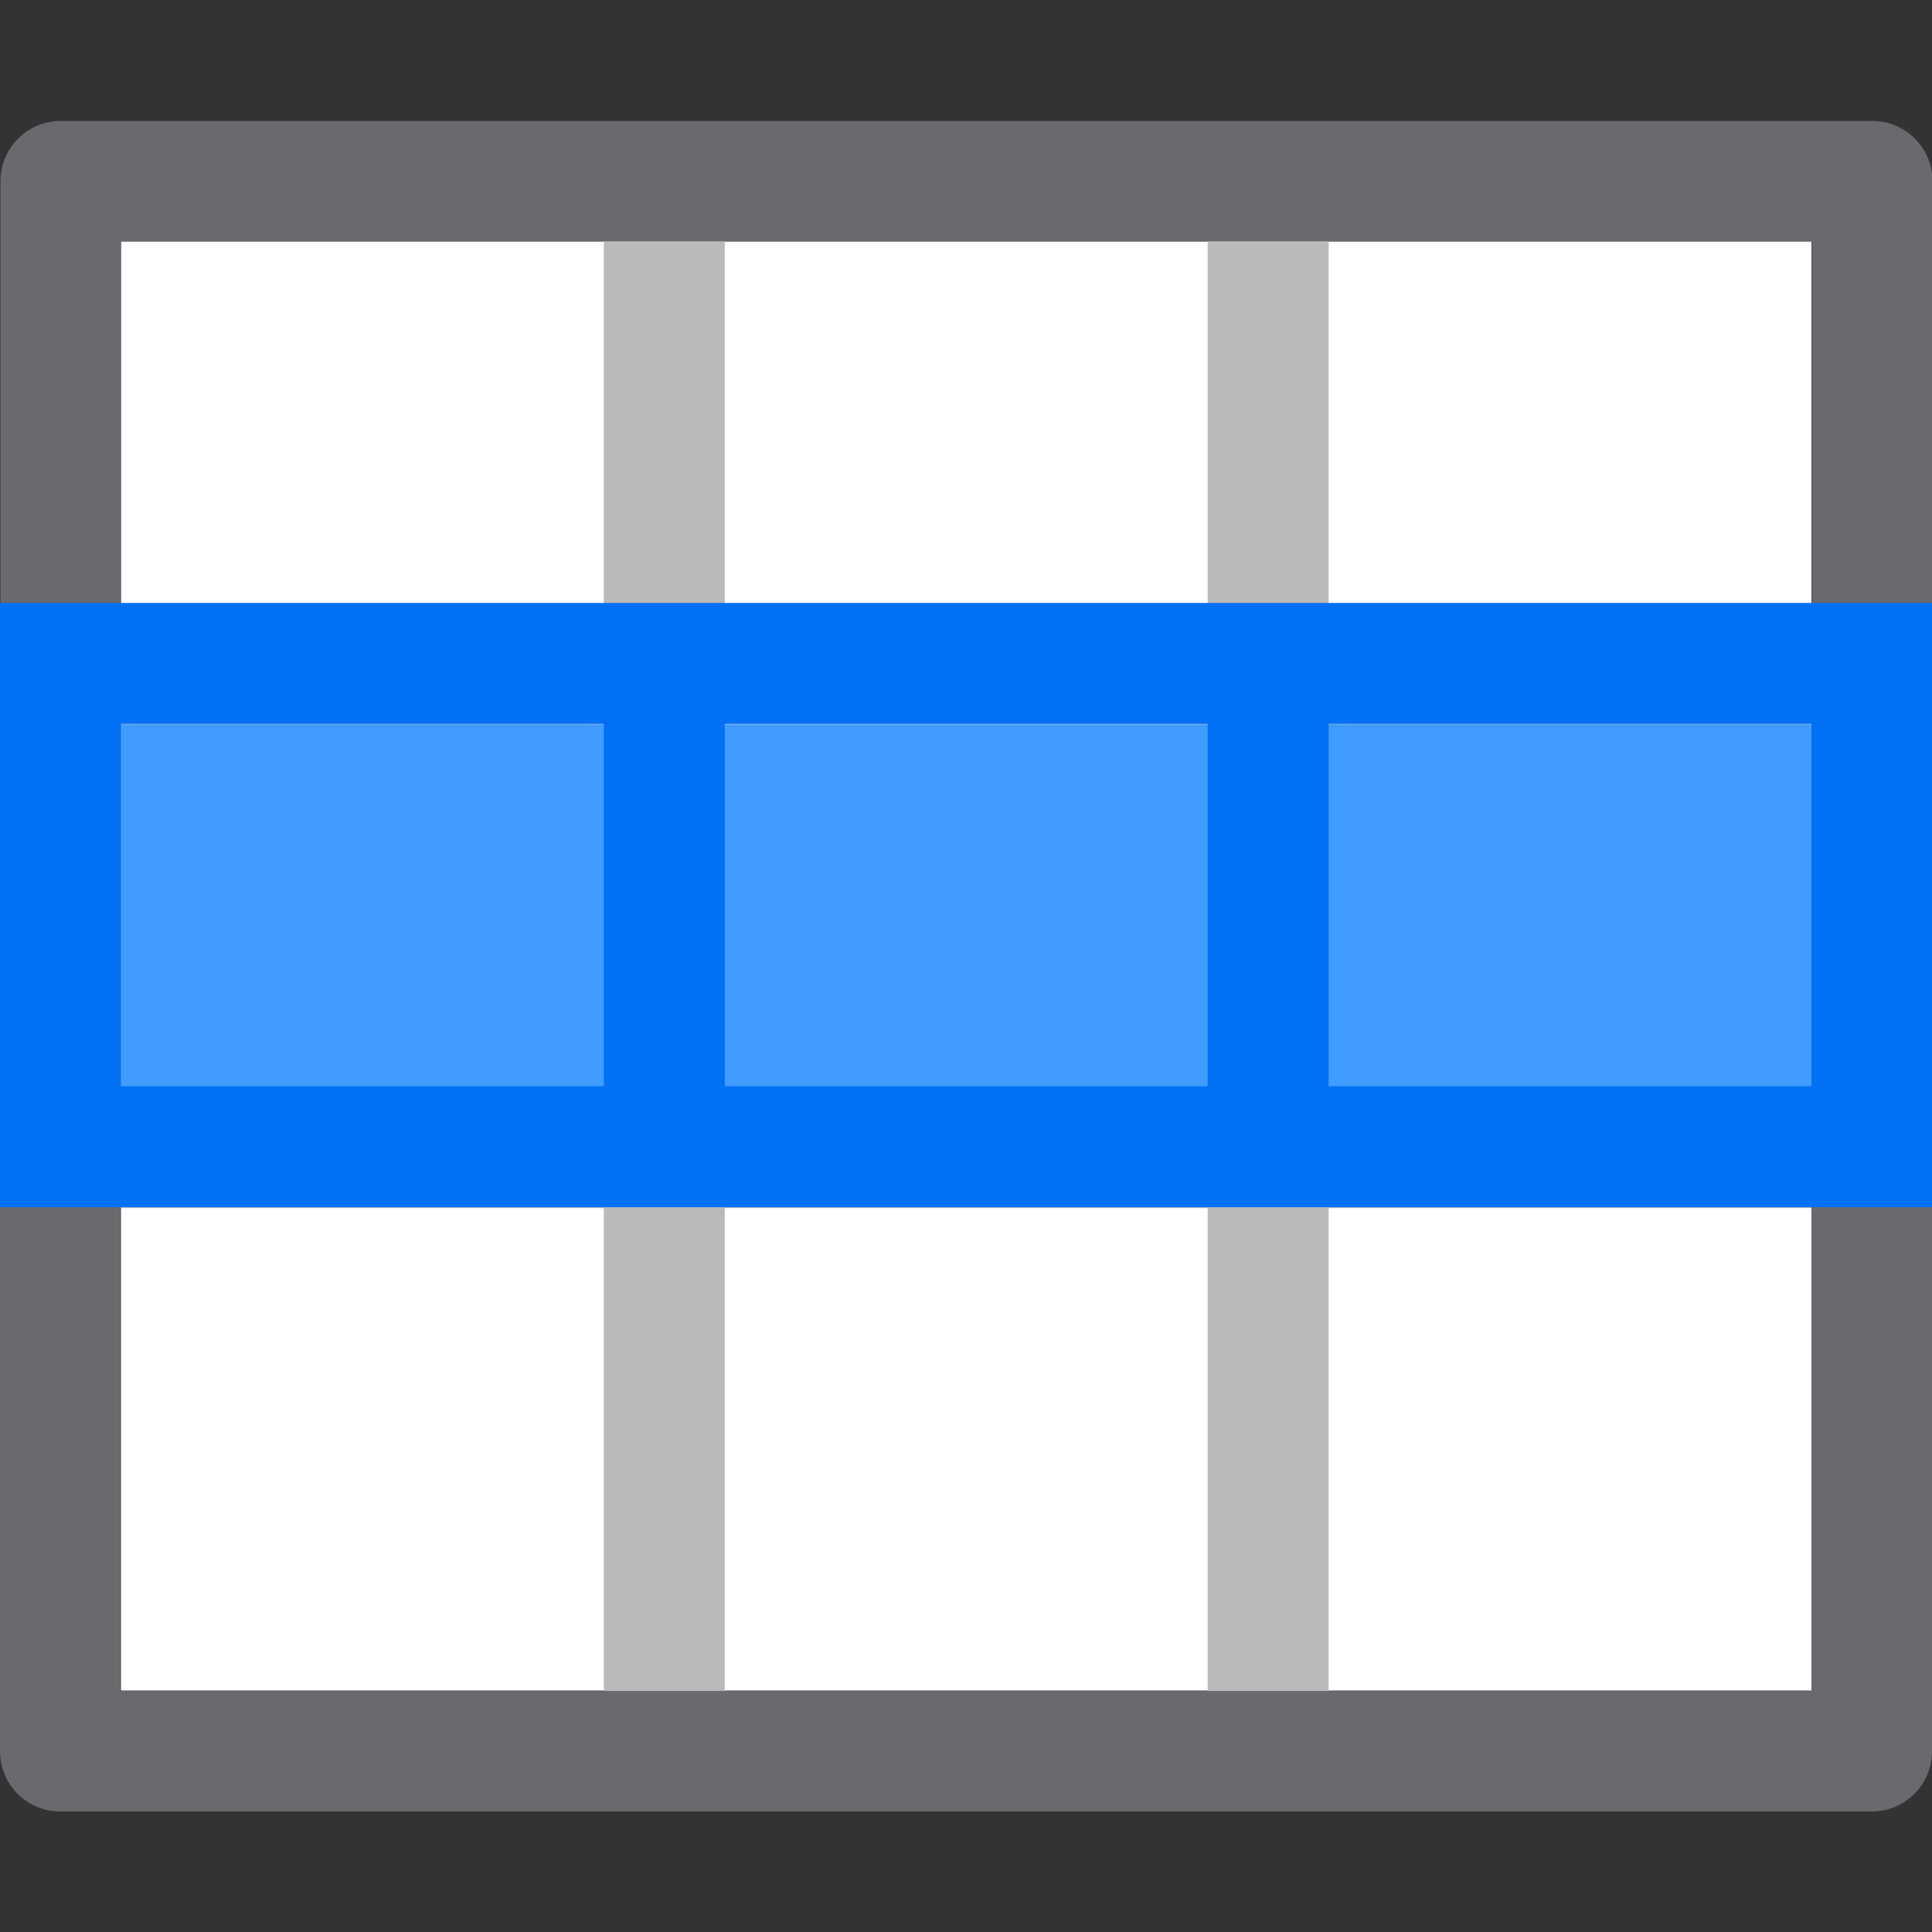 <svg height="16" viewBox="0 0 4.233 4.233" width="16" xmlns="http://www.w3.org/2000/svg"><rect x="0" y="0" width="4.233" height="4.233" fill="#333333" stroke="none"/><g transform="translate(0 -292.767)"><g stroke-width=".265"><path d="m.265 293.296h3.704v3.175h-3.704z" fill="#fff"/><path d="m.133 293.032c-.073-0-.132.059-.132.132v.926h-.001v2.514c-0.0.073.059.132.132.132h3.969c.073 0.0.132-.059.132-.132v-2.514h.001v-.926c0-.073-.059-.132-.132-.132zm.132.264h1.058.265 1.058.265 1.058.001v.794h-.001v2.382h-3.705v-2.382h.001v-.265z" fill="#69696e"/><path d="m1.323 293.296v.794h-1.058v.265h1.058v.794h-1.058v.265h1.058v1.058h.265v-1.058h1.058v1.058h.265v-1.058h1.058v-.265h-1.058v-.794h1.058v-.265h-1.058v-.794h-.265v.794h-1.058v-.794zm.265 1.058h1.058v.794h-1.058z" fill="#bababa"/></g><path d="m.265 294.354h3.704v.794h-3.704z" fill="#409cff" stroke-width=".247"/><path d="m1.587 293.031h1.058v.265h-1.058z" fill="#c93400" opacity="0"/><path d="m0 295.412h.265.926.132.265 1.058.265 1.058.265v-.265-.794-.265h-.265-1.058-1.323-.397-.926-.265v.265l-0.0.794zm.265-.265 0-.794h.926.132l-0.0.794h-.132zm1.323 0 0-.794h1.058v.794zm1.323 0v-.794h1.058v.794z" fill="#0070f5" stroke-width=".265"/><path d="m1.587 293.296h1.058v3.175h-1.058z" fill="#ff9f0a" opacity="0"/></g></svg>